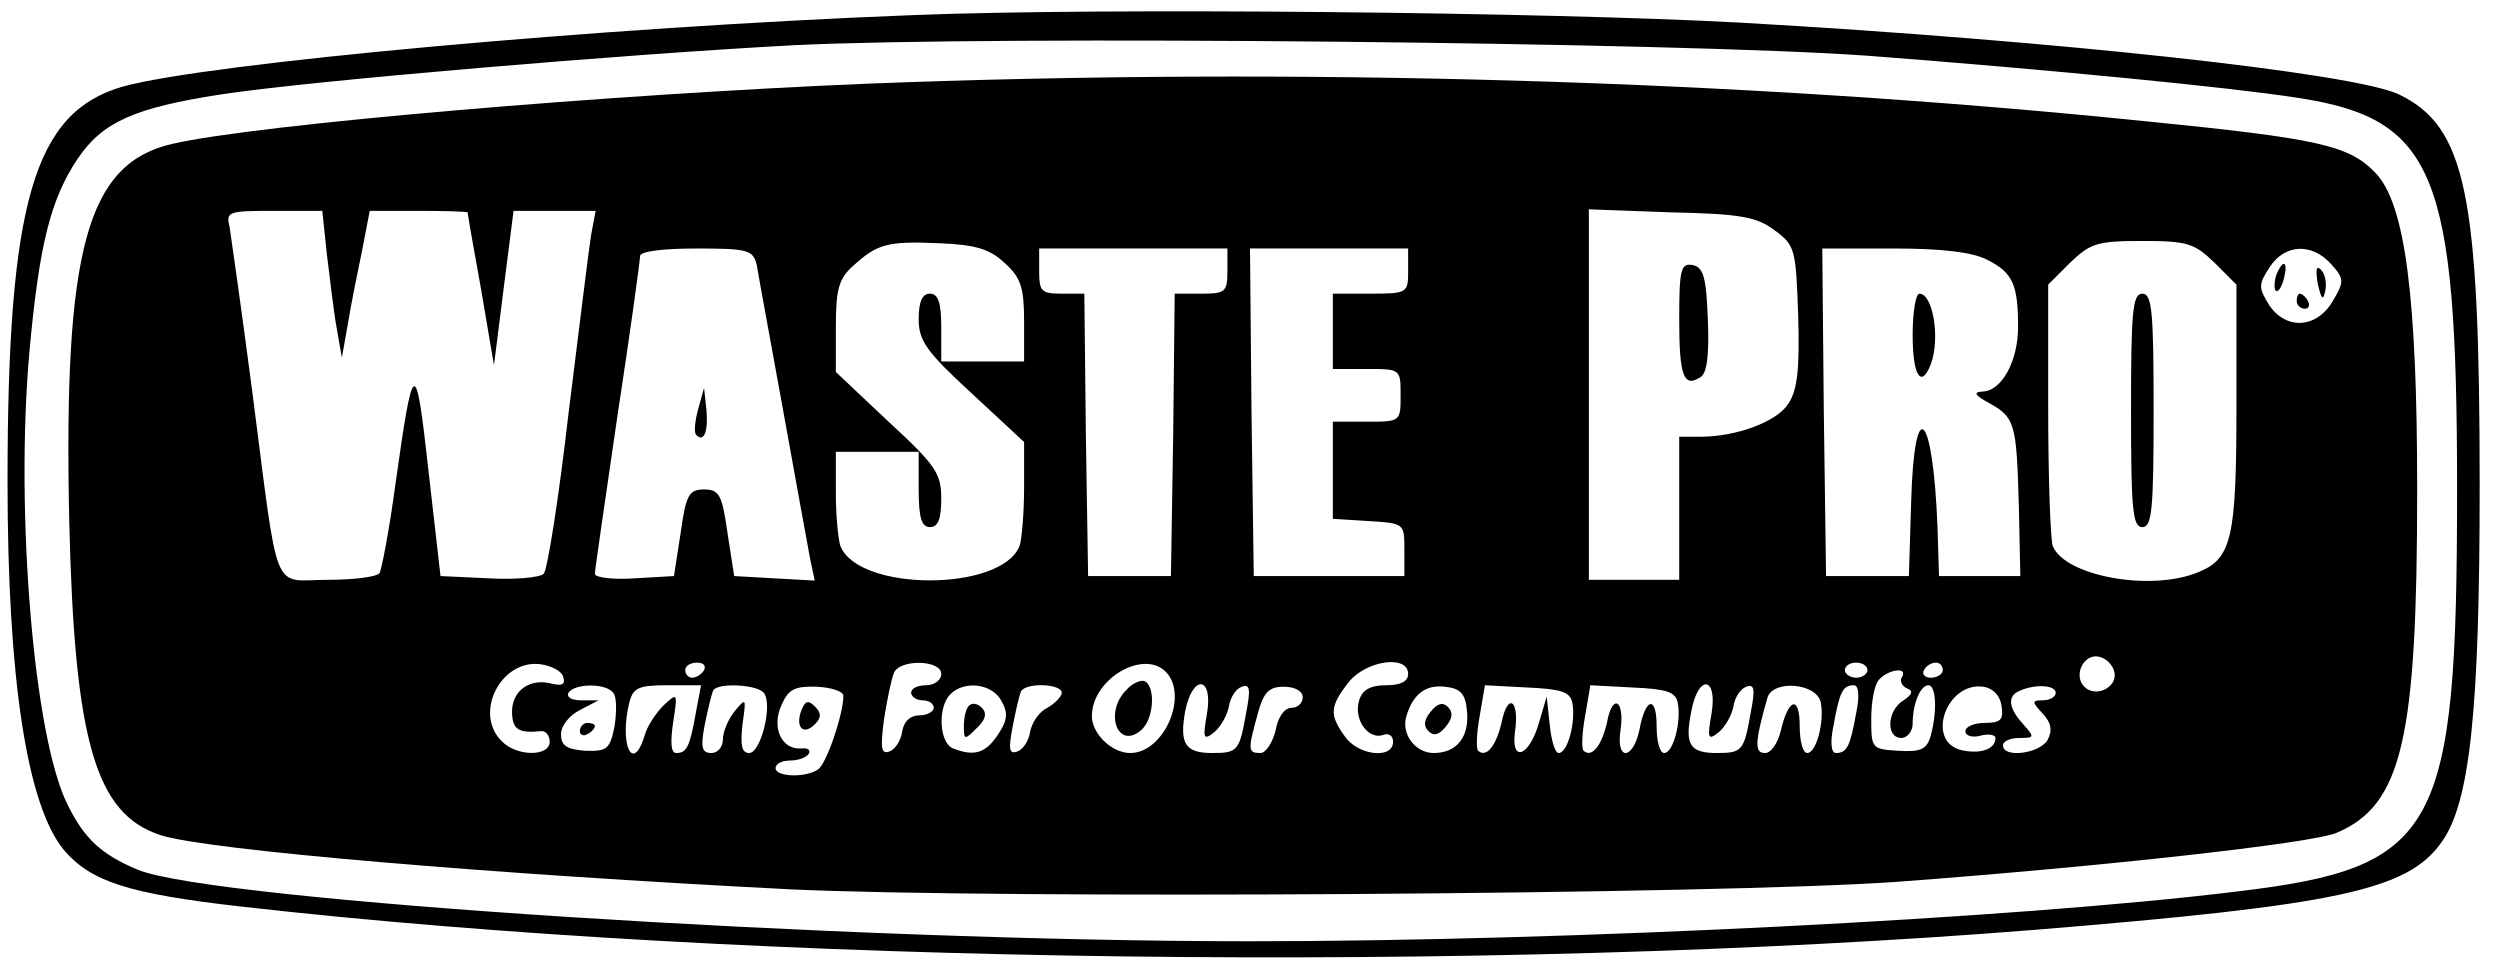 <?xml version="1.0" standalone="no"?>
<!DOCTYPE svg PUBLIC "-//W3C//DTD SVG 20010904//EN"
 "http://www.w3.org/TR/2001/REC-SVG-20010904/DTD/svg10.dtd">
<svg version="1.0" xmlns="http://www.w3.org/2000/svg"
 width="332pt" height="128pt" viewBox="0 0 332 128"
 preserveAspectRatio="xMidYMid meet">

<g transform="translate(0,128) scale(0.1,-0.1)"
fill="#000000" stroke="none">
<path d="M1214 1260 c-417 -16 -939 -64 -1051 -95 -118 -34 -153 -153 -153
-525 0 -262 26 -430 75 -489 36 -42 86 -58 236 -75 677 -77 1653 -89 2379 -31
406 33 497 53 542 116 38 52 51 174 51 474 0 388 -18 477 -108 520 -61 28
-452 71 -875 95 -259 14 -844 20 -1096 10z m1266 -54 c236 -18 483 -42 572
-56 182 -28 211 -100 211 -520 0 -456 -25 -502 -293 -534 -294 -36 -889 -66
-1310 -66 -538 0 -1378 54 -1477 95 -48 20 -71 41 -93 86 -45 88 -70 388 -51
601 13 143 28 203 64 257 33 49 75 68 193 86 120 18 533 53 759 65 267 13
1174 4 1425 -14z"/>
<path d="M1155 1169 c-343 -14 -813 -54 -926 -80 -114 -26 -145 -141 -137
-503 7 -291 35 -387 121 -415 61 -20 442 -52 836 -72 273 -13 1232 -7 1471 10
269 20 550 51 583 65 87 37 107 124 107 456 0 256 -16 379 -55 420 -35 37 -75
46 -306 69 -538 55 -1125 72 -1694 50z m-721 -226 c4 -32 9 -76 13 -98 l7 -40
8 45 c4 25 13 69 19 98 l10 52 65 0 c35 0 64 -1 65 -2 0 -2 8 -48 18 -103 l17
-100 13 103 13 102 55 0 54 0 -6 -32 c-3 -18 -16 -125 -30 -237 -13 -113 -28
-208 -33 -213 -5 -5 -38 -8 -73 -6 l-64 3 -16 140 c-17 153 -20 152 -44 -19
-8 -59 -18 -112 -21 -117 -3 -5 -34 -9 -69 -9 -75 0 -64 -28 -100 250 -14 107
-28 205 -30 218 -5 21 -3 22 59 22 l64 0 6 -57z m1923 31 c27 -20 28 -25 31
-114 2 -70 -1 -98 -13 -116 -15 -24 -69 -44 -117 -44 l-28 0 0 -95 0 -95 -60
0 -60 0 0 246 0 246 109 -4 c93 -2 114 -6 138 -24z m-1022 -44 c21 -19 25 -33
25 -77 l0 -53 -55 0 -55 0 0 45 c0 33 -4 45 -15 45 -10 0 -15 -10 -15 -34 0
-28 10 -43 70 -98 l70 -65 0 -61 c0 -33 -3 -68 -6 -77 -24 -61 -214 -61 -238
0 -3 9 -6 41 -6 71 l0 54 55 0 55 0 0 -50 c0 -38 4 -50 15 -50 11 0 15 11 15
38 0 33 -7 44 -70 102 l-70 66 0 60 c0 50 4 64 23 81 32 29 45 33 114 30 50
-2 68 -8 88 -27z m1606 1 l29 -29 0 -161 c0 -175 -6 -203 -51 -221 -63 -26
-177 -5 -193 35 -3 9 -6 91 -6 182 l0 165 29 29 c27 26 36 29 96 29 60 0 69
-3 96 -29z m-1936 -3 c2 -13 18 -99 35 -193 17 -93 33 -183 36 -198 l6 -28
-54 3 -53 3 -9 58 c-7 50 -11 57 -31 57 -20 0 -24 -7 -31 -57 l-9 -58 -52 -3
c-29 -2 -53 1 -53 6 0 5 14 100 30 210 17 111 30 206 30 212 0 6 29 10 75 10
69 0 75 -2 80 -22z m625 -8 c0 -28 -3 -30 -35 -30 l-35 0 -2 -187 -3 -188 -55
0 -55 0 -3 188 -2 187 -30 0 c-27 0 -30 3 -30 30 l0 30 125 0 125 0 0 -30z
m240 0 c0 -29 -1 -30 -50 -30 l-50 0 0 -50 0 -50 45 0 c45 0 45 0 45 -35 0
-35 0 -35 -45 -35 l-45 0 0 -64 0 -65 48 -3 c47 -3 47 -3 47 -38 l0 -35 -100
0 -100 0 -3 218 -2 217 105 0 105 0 0 -30z m769 15 c34 -17 41 -33 41 -89 0
-46 -22 -86 -48 -86 -12 -1 -9 -5 9 -15 35 -19 37 -27 40 -137 l2 -93 -54 0
-54 0 -2 65 c-6 155 -31 178 -35 33 l-3 -98 -55 0 -55 0 -3 218 -2 217 95 0
c65 0 105 -5 124 -15z m457 -6 c17 -19 17 -23 3 -47 -21 -38 -62 -41 -85 -8
-15 24 -15 28 0 51 20 31 56 33 82 4z m-288 -542 c4 -20 -25 -34 -40 -19 -15
15 -1 44 19 40 10 -2 19 -11 21 -21z m-2060 -6 c3 -10 -1 -12 -15 -9 -29 8
-53 -9 -53 -37 0 -24 9 -29 38 -26 6 1 12 -5 12 -14 0 -20 -44 -20 -64 1 -37
37 -1 108 51 102 15 -2 29 -9 31 -17z m187 9 c-3 -5 -10 -10 -16 -10 -5 0 -9
5 -9 10 0 6 7 10 16 10 8 0 12 -4 9 -10z m315 -5 c0 -8 -9 -15 -20 -15 -11 0
-20 -4 -20 -10 0 -5 7 -10 15 -10 8 0 15 -4 15 -10 0 -5 -9 -10 -19 -10 -12 0
-21 -8 -23 -22 -2 -12 -9 -23 -17 -26 -11 -4 -12 5 -7 43 4 26 10 54 13 61 7
19 63 18 63 -1z m298 3 c31 -31 -2 -108 -47 -108 -25 0 -51 26 -51 49 0 49 68
89 98 59z m322 -3 c0 -10 -10 -15 -29 -15 -21 0 -32 -6 -36 -20 -8 -25 12 -53
32 -46 7 3 13 -1 13 -9 0 -24 -47 -18 -64 7 -21 29 -20 40 5 72 23 29 79 37
79 11z m610 5 c0 -5 -7 -10 -15 -10 -8 0 -15 5 -15 10 0 6 7 10 15 10 8 0 15
-4 15 -10z m100 0 c0 -5 -7 -10 -16 -10 -8 0 -12 5 -9 10 3 6 10 10 16 10 5 0
9 -4 9 -10z m-54 -9 c-4 -5 0 -12 6 -15 9 -3 8 -8 -4 -16 -22 -13 -24 -50 -3
-50 8 0 15 9 15 19 0 26 10 51 21 51 10 0 12 -34 3 -67 -5 -18 -13 -22 -43
-20 -35 2 -36 3 -36 42 0 22 4 45 10 52 12 14 39 18 31 4z m-1711 -22 c4 -6 4
-25 1 -44 -6 -30 -10 -33 -39 -32 -25 2 -32 7 -32 22 0 11 11 25 25 32 l25 13
-23 0 c-13 0 -20 4 -17 10 8 13 52 13 60 -1z m109 -26 c-8 -45 -12 -53 -26
-53 -7 0 -8 14 -4 41 6 39 6 40 -13 22 -10 -10 -22 -28 -25 -40 -16 -52 -34
-10 -20 45 5 19 13 22 51 22 l44 0 -7 -37z m91 26 c11 -17 -5 -79 -20 -79 -10
0 -12 10 -9 38 5 35 5 36 -10 18 -9 -11 -16 -28 -16 -38 0 -10 -7 -18 -15 -18
-13 0 -15 7 -9 38 4 20 9 40 11 45 6 11 61 8 68 -4z m105 -3 c0 -25 -23 -92
-34 -98 -16 -11 -56 -10 -56 2 0 6 9 10 19 10 11 0 22 4 25 9 3 5 -1 8 -10 7
-26 -2 -40 28 -26 58 9 21 18 25 47 24 19 -1 35 -6 35 -12z m210 -7 c9 -16 8
-26 -5 -45 -16 -24 -31 -29 -59 -18 -19 7 -21 55 -4 72 19 19 56 14 68 -9z
m80 11 c0 -5 -9 -14 -19 -20 -11 -5 -21 -20 -23 -32 -2 -12 -9 -23 -17 -26
-11 -4 -12 3 -6 34 4 21 9 42 11 46 7 12 54 10 54 -2z m193 -27 c-6 -34 -5
-37 10 -25 9 8 17 23 19 34 2 12 9 23 17 26 11 4 12 -3 6 -34 -9 -51 -11 -54
-45 -54 -36 0 -44 12 -36 56 10 49 37 46 29 -3z m127 21 c0 -8 -7 -14 -15 -14
-9 0 -18 -12 -21 -30 -4 -16 -13 -30 -20 -30 -17 0 -17 4 -4 51 8 30 15 37 35
37 15 0 25 -6 25 -14z m218 -17 c4 -35 -13 -57 -44 -57 -25 0 -44 26 -36 50 9
29 26 41 51 38 20 -2 27 -9 29 -31z m140 10 c5 -25 -6 -67 -18 -67 -5 0 -10
17 -12 38 l-4 37 -10 -34 c-13 -46 -38 -55 -32 -12 6 42 -10 52 -18 11 -7 -30
-20 -47 -31 -37 -3 3 -2 24 2 46 l7 41 56 -3 c46 -2 57 -6 60 -20z m140 0 c5
-26 -6 -67 -18 -67 -6 0 -10 16 -10 36 0 41 -15 38 -23 -6 -9 -40 -31 -40 -25
0 6 41 -11 50 -18 10 -7 -30 -20 -47 -31 -37 -3 3 -2 24 2 46 l7 41 56 -3 c46
-2 57 -6 60 -20z m45 -14 c-6 -34 -5 -37 10 -25 9 8 17 23 19 34 2 12 9 23 17
26 11 4 12 -3 6 -34 -9 -51 -11 -54 -45 -54 -36 0 -43 11 -34 55 9 50 35 47
27 -2z m145 14 c5 -26 -6 -67 -18 -67 -6 0 -10 16 -10 36 0 41 -15 37 -25 -6
-4 -17 -13 -30 -21 -30 -14 0 -14 13 3 73 7 25 66 20 71 -6z m47 -14 c-8 -44
-12 -53 -27 -53 -6 0 -8 13 -3 37 8 44 12 53 27 53 6 0 8 -13 3 -37z m193 10
c3 -19 -1 -23 -22 -23 -14 0 -26 -5 -26 -11 0 -6 9 -9 20 -6 11 3 20 1 20 -3
0 -15 -20 -22 -46 -16 -47 12 -19 91 30 84 13 -2 22 -12 24 -25z m72 17 c0 -5
-7 -10 -17 -10 -15 0 -15 -2 0 -18 11 -12 13 -22 6 -35 -11 -18 -59 -24 -59
-7 0 6 10 10 22 10 20 0 20 1 5 18 -20 22 -22 38 -4 45 21 9 47 7 47 -3z"/>
<path d="M2230 856 c0 -76 6 -91 28 -77 9 5 12 30 10 77 -2 56 -6 69 -20 72
-16 3 -18 -6 -18 -72z"/>
<path d="M2830 735 c0 -131 2 -155 15 -155 13 0 15 24 15 155 0 131 -2 155
-15 155 -13 0 -15 -24 -15 -155z"/>
<path d="M927 736 c-4 -15 -6 -31 -2 -34 10 -10 16 6 13 35 l-3 28 -8 -29z"/>
<path d="M2540 835 c0 -53 11 -72 24 -39 13 34 3 94 -15 94 -5 0 -9 -25 -9
-55z"/>
<path d="M3023 915 c-3 -9 -3 -18 -1 -21 3 -3 8 4 11 16 6 23 -1 27 -10 5z"/>
<path d="M3078 903 c5 -21 7 -23 10 -9 2 10 0 22 -6 28 -6 6 -7 0 -4 -19z"/>
<path d="M3050 880 c0 -5 5 -10 11 -10 5 0 7 5 4 10 -3 6 -8 10 -11 10 -2 0
-4 -4 -4 -10z"/>
<path d="M1496 364 c-30 -30 -12 -80 19 -54 17 14 20 56 6 65 -5 3 -17 -2 -25
-11z"/>
<path d="M770 309 c0 -5 5 -7 10 -4 6 3 10 8 10 11 0 2 -4 4 -10 4 -5 0 -10
-5 -10 -11z"/>
<path d="M1064 336 c-8 -22 3 -33 18 -18 9 9 9 15 0 24 -9 9 -13 7 -18 -6z"/>
<path d="M1287 343 c-4 -3 -7 -16 -7 -27 0 -19 1 -19 17 -3 12 11 14 20 7 27
-6 6 -13 7 -17 3z"/>
<path d="M1900 335 c-9 -11 -10 -19 -3 -26 7 -7 14 -5 23 6 9 11 10 19 3 26
-7 7 -14 5 -23 -6z"/>
</g>
</svg>

